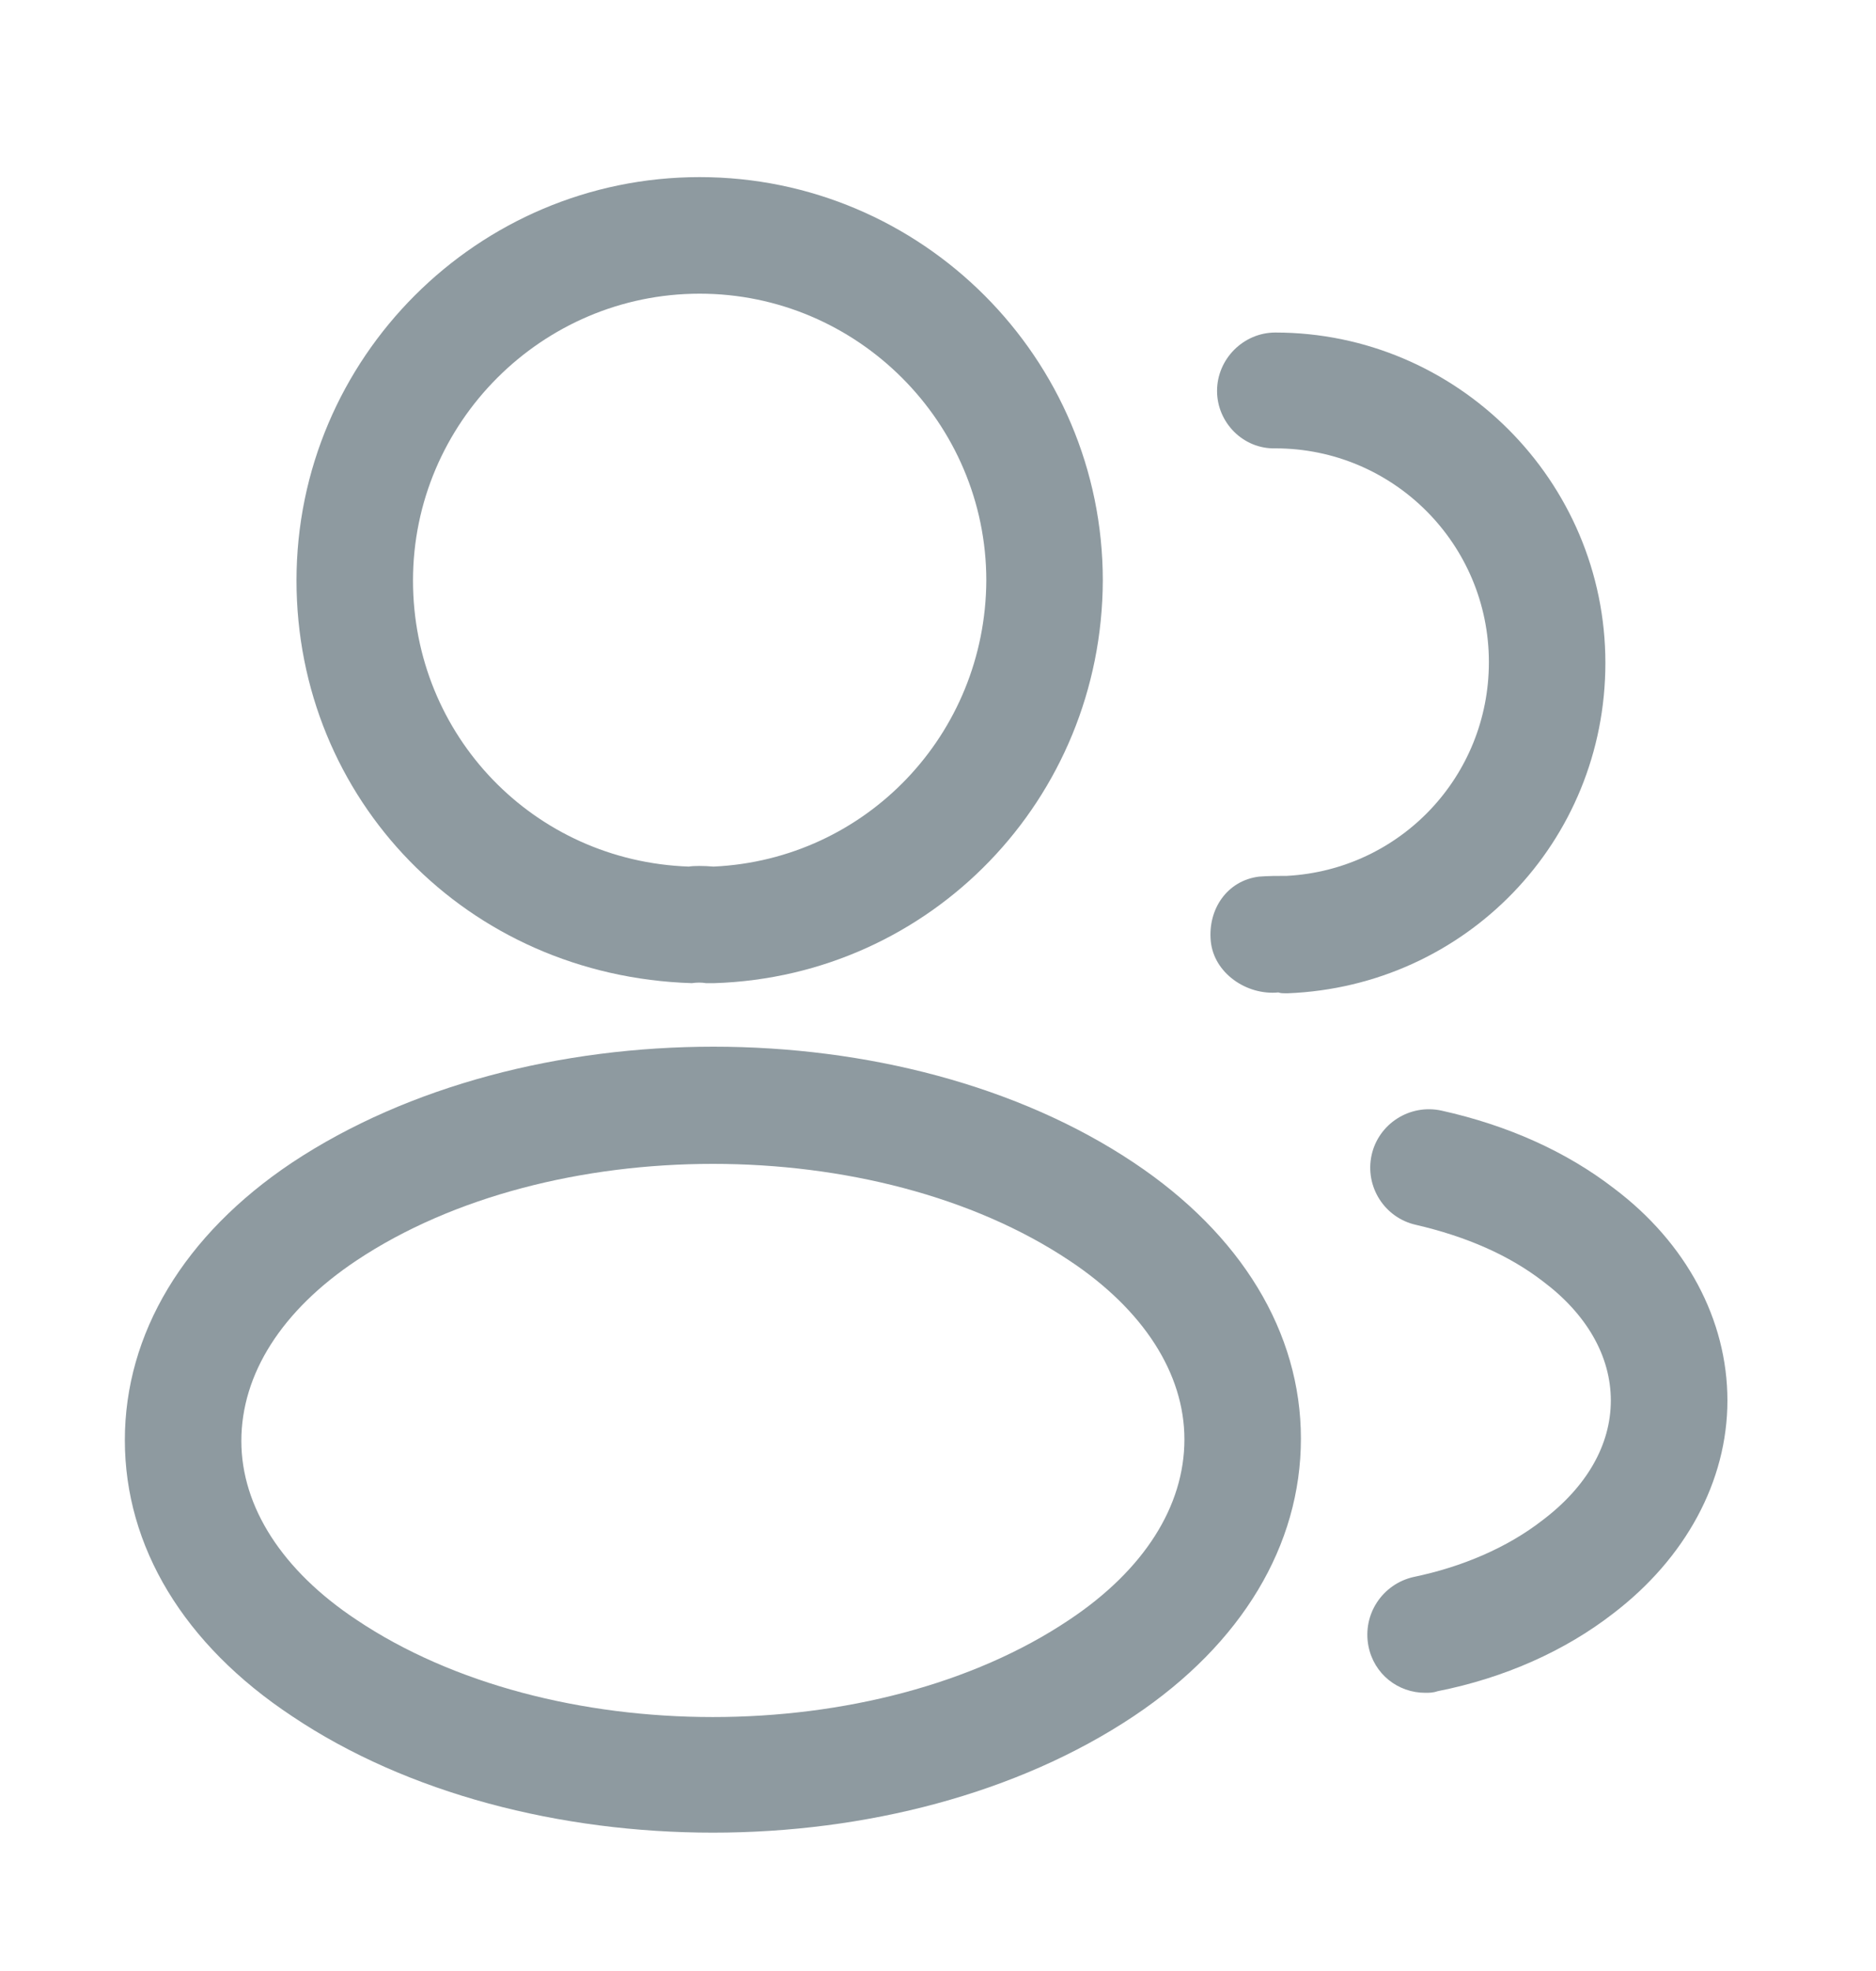<svg width="20" height="21" viewBox="0 0 20 21" fill="none" xmlns="http://www.w3.org/2000/svg">
<path d="M7.592 10.475C7.567 10.475 7.55 10.475 7.526 10.475C7.484 10.467 7.426 10.467 7.376 10.475C4.975 10.4 3.161 8.512 3.161 6.185C3.161 3.817 5.091 1.887 7.459 1.887C9.828 1.887 11.757 3.817 11.757 6.185C11.749 8.512 9.927 10.4 7.617 10.475C7.608 10.475 7.6 10.475 7.592 10.475ZM7.459 3.129C5.778 3.129 4.403 4.504 4.403 6.185C4.403 7.841 5.695 9.175 7.343 9.233C7.393 9.224 7.501 9.224 7.608 9.233C9.232 9.158 10.507 7.825 10.515 6.185C10.515 4.504 9.14 3.129 7.459 3.129Z" fill="#8E9AA0"/>
<path d="M13.703 10.583C13.679 10.583 13.654 10.583 13.629 10.574C13.289 10.607 12.941 10.367 12.908 10.028C12.875 9.688 13.082 9.382 13.422 9.34C13.521 9.332 13.629 9.332 13.72 9.332C14.929 9.266 15.873 8.272 15.873 7.055C15.873 5.796 14.854 4.777 13.596 4.777C13.256 4.786 12.975 4.504 12.975 4.165C12.975 3.825 13.256 3.543 13.596 3.543C15.534 3.543 17.115 5.125 17.115 7.063C17.115 8.968 15.625 10.508 13.728 10.583C13.72 10.583 13.712 10.583 13.703 10.583Z" fill="#8E9AA0"/>
<path d="M7.6 19.526C5.977 19.526 4.345 19.112 3.112 18.284C1.96 17.522 1.331 16.479 1.331 15.344C1.331 14.21 1.96 13.158 3.112 12.388C5.596 10.74 9.621 10.74 12.088 12.388C13.231 13.15 13.869 14.193 13.869 15.328C13.869 16.462 13.24 17.514 12.088 18.284C10.846 19.112 9.223 19.526 7.6 19.526ZM3.799 13.431C3.004 13.961 2.573 14.64 2.573 15.353C2.573 16.056 3.012 16.735 3.799 17.257C5.861 18.64 9.339 18.64 11.401 17.257C12.196 16.727 12.627 16.048 12.627 15.336C12.627 14.632 12.188 13.953 11.401 13.431C9.339 12.057 5.861 12.057 3.799 13.431Z" fill="#8E9AA0"/>
<path d="M15.194 18.036C14.904 18.036 14.648 17.837 14.589 17.539C14.523 17.199 14.739 16.877 15.07 16.802C15.591 16.694 16.072 16.487 16.445 16.197C16.916 15.841 17.173 15.394 17.173 14.922C17.173 14.45 16.916 14.003 16.453 13.655C16.088 13.373 15.633 13.175 15.095 13.05C14.763 12.976 14.548 12.645 14.623 12.305C14.697 11.974 15.028 11.759 15.368 11.833C16.08 11.991 16.701 12.272 17.206 12.661C17.977 13.241 18.416 14.061 18.416 14.922C18.416 15.783 17.968 16.603 17.198 17.191C16.685 17.589 16.039 17.878 15.326 18.019C15.277 18.036 15.235 18.036 15.194 18.036Z" fill="#8E9AA0"/>
</svg>
